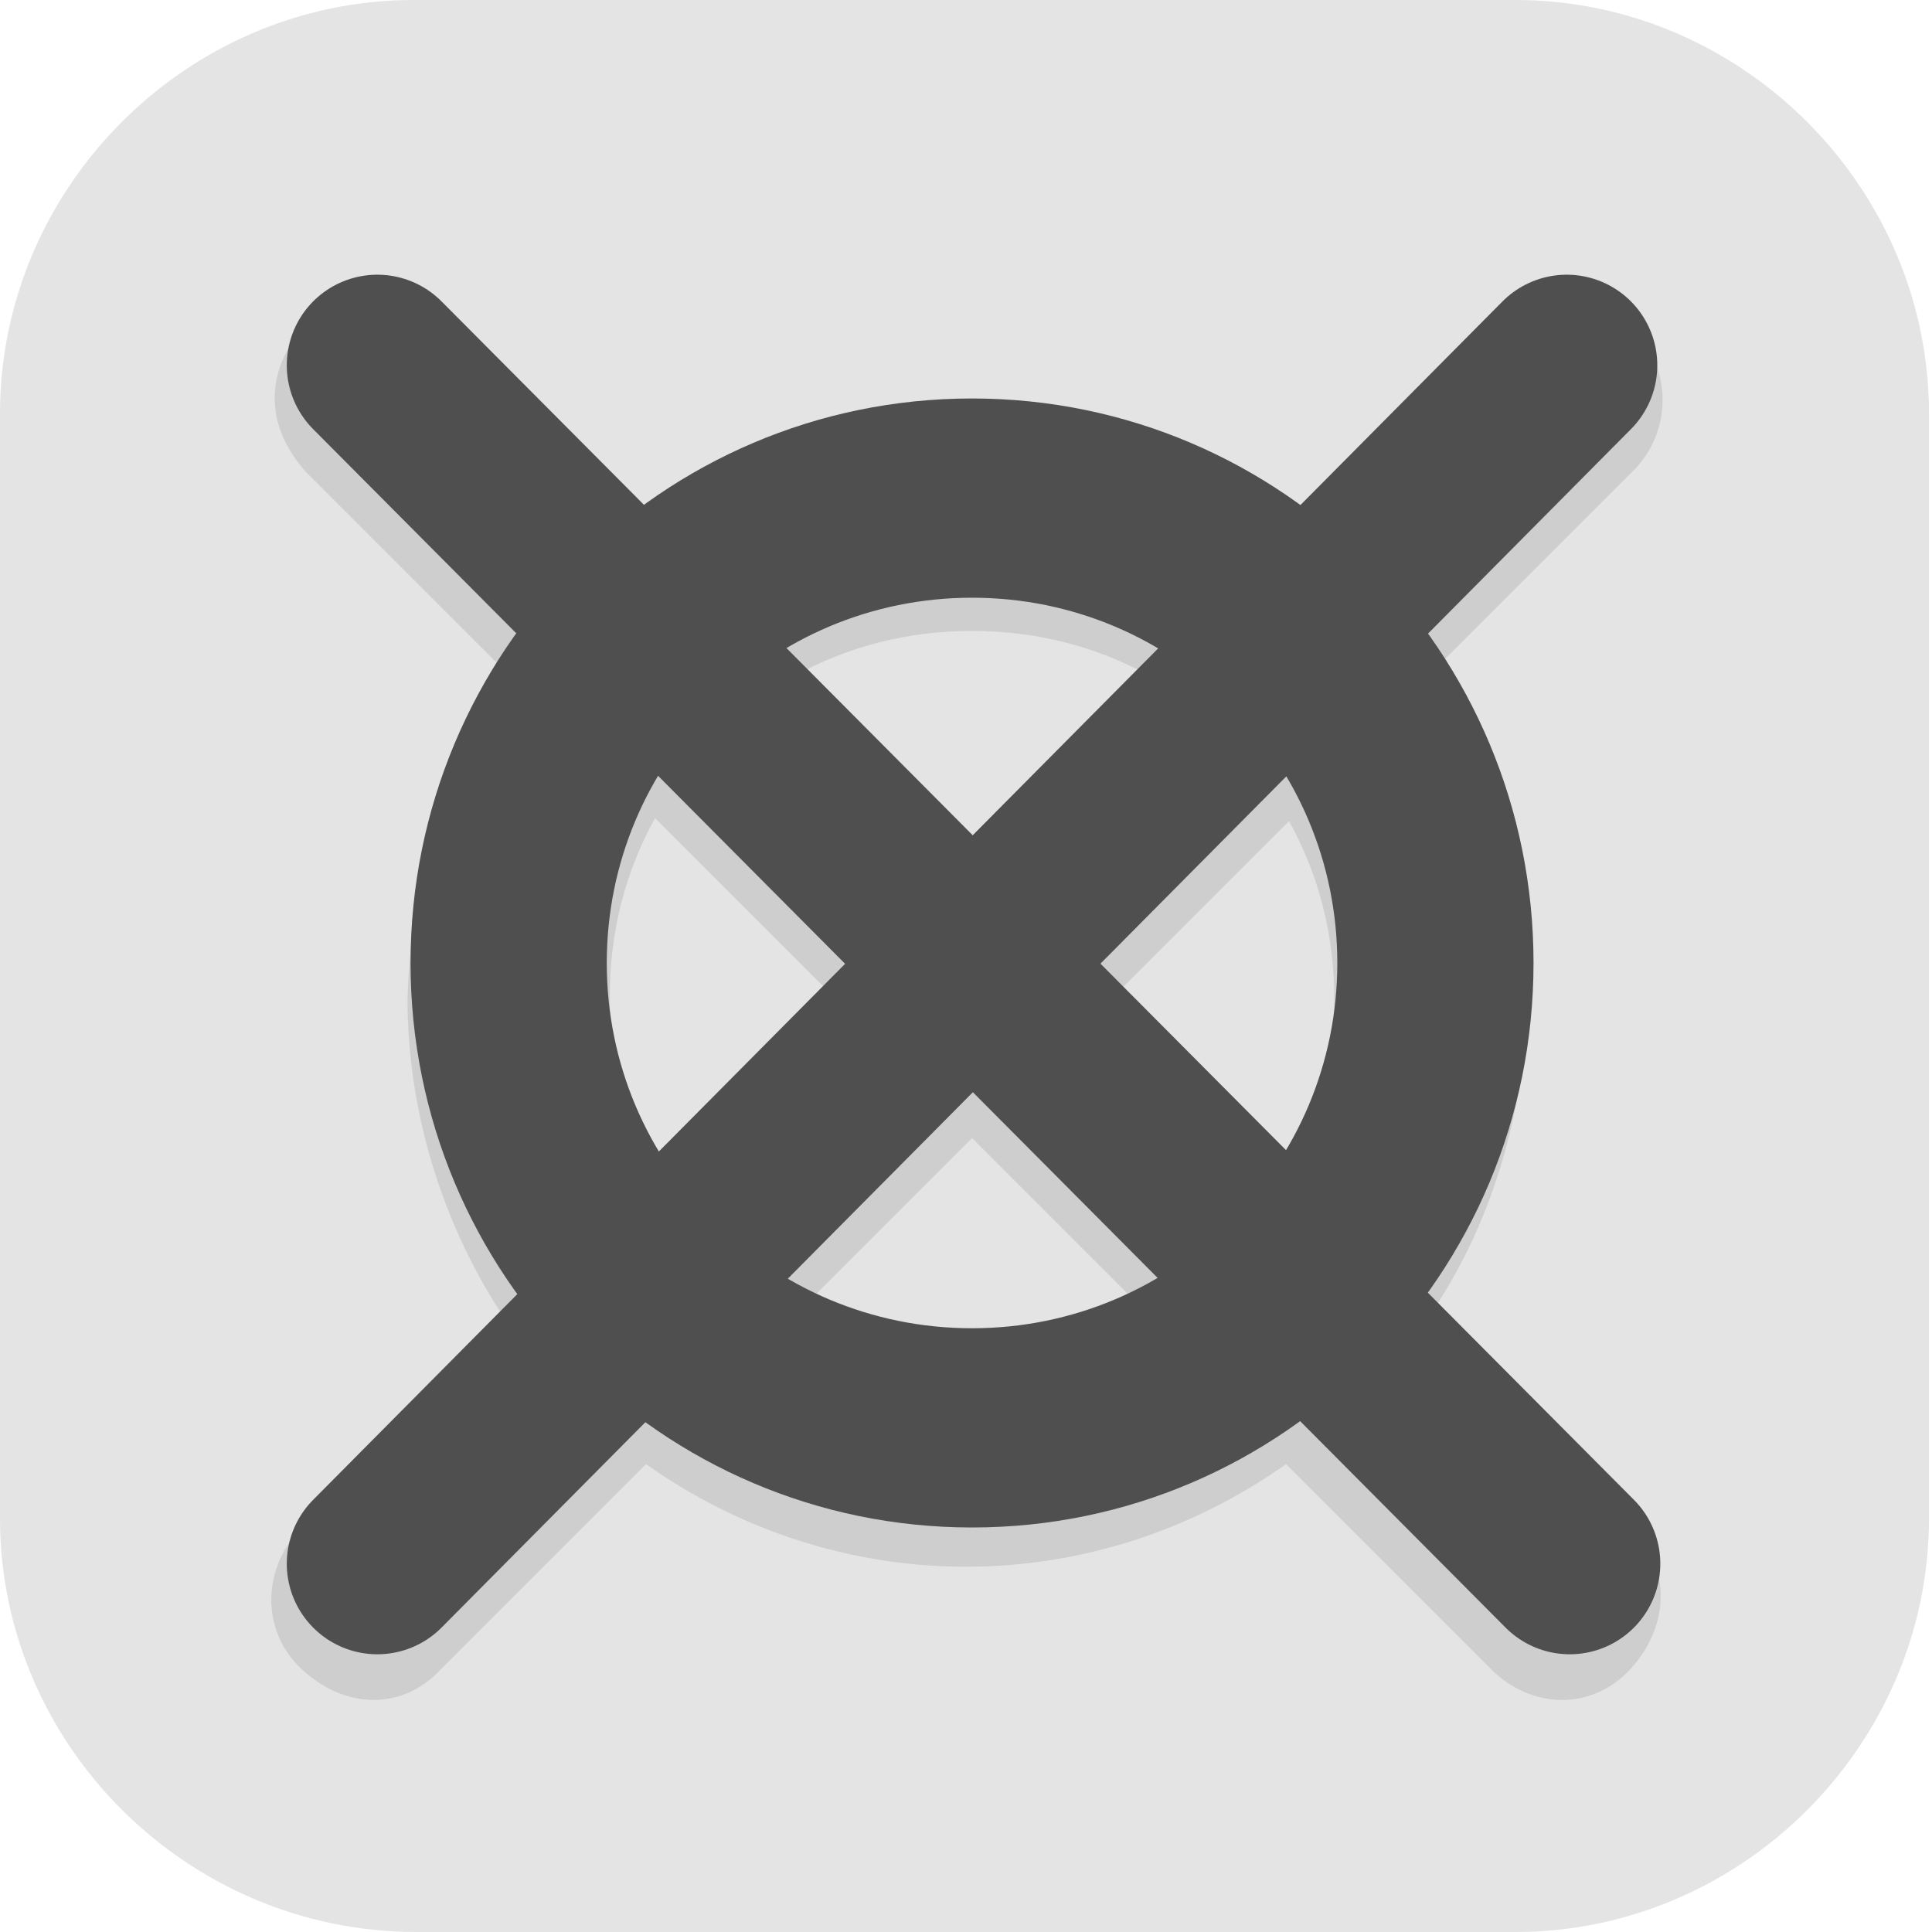 <?xml version="1.0" encoding="UTF-8"?>
<svg id="_图层_1" xmlns="http://www.w3.org/2000/svg" version="1.1" viewBox="0 0 64 64" width="64" height="64">
  <!-- Generator: Adobe Illustrator 29.0.1, SVG Export Plug-In . SVG Version: 2.1.0 Build 192)  -->
  <defs>
    <style>
      .st0 {
        fill: #4f4f4f;
      }

      .st1, .st2, .st3, .st4, .st5 {
        isolation: isolate;
      }

      .st1, .st3, .st4, .st5 {
        opacity: .2;
      }

      .st1, .st6, .st5, .st7 {
        display: none;
      }

      .st8, .st4, .st5 {
        fill: #fff;
      }

      .st9 {
        fill: #a6a6a6;
      }

      .st10 {
        fill: #ffd52b;
      }

      .st11 {
        fill: none;
        stroke: #4f4f4f;
        stroke-linecap: round;
        stroke-width: 6px;
      }

      .st2 {
        opacity: .1;
      }

      .st12 {
        fill: #ffc539;
      }

      .st13 {
        fill: #d55045;
      }

      .st14 {
        fill: #4b95d5;
      }

      .st7, .st15 {
        fill: #e4e4e4;
      }

      .st16 {
        fill: #94d551;
      }
    </style>
  </defs>
  <path class="st15" d="M50.4,64H13.8c-7.6,0-13.8-6.2-13.8-13.7V13.7C0,6.2,6.2,0,13.7,0h36.5c7.5,0,13.7,6.2,13.7,13.7v36.6c0,7.5-6.2,13.7-13.7,13.7h.1Z"/>
  <g class="st6">
    <path class="st1" d="M0,16v2.5c0,1.4,1.1,2.5,2.5,2.5h14.8c1.4,0,2.5-1.1,2.5-2.5v-2.5c0,1.4-1.1,2.5-2.5,2.5H2.5c-1.4,0-2.5-1.1-2.5-2.5ZM22.2,16v2.5c0,1.4,1.1,2.5,2.5,2.5h14.8c1.4,0,2.5-1.1,2.5-2.5v-2.5c0,1.4-1.1,2.5-2.5,2.5h-14.8c-1.4,0-2.5-1.1-2.5-2.5ZM44.4,16v2.5c0,1.4,1.1,2.5,2.5,2.5h14.8c1.4,0,2.5-1.1,2.5-2.5v-2.5c0,1.4-1.1,2.5-2.5,2.5h-14.8c-1.4,0-2.5-1.1-2.5-2.5ZM0,38.2v2.5c0,1.4,1.1,2.5,2.5,2.5h14.8c1.4,0,2.5-1.1,2.5-2.5v-2.5c0,1.4-1.1,2.5-2.5,2.5H2.5c-1.4,0-2.5-1.1-2.5-2.5ZM22.2,38.2v2.5c0,1.4,1.1,2.5,2.5,2.5h14.8c1.4,0,2.5-1.1,2.5-2.5v-2.5c0,1.4-1.1,2.5-2.5,2.5h-14.8c-1.4,0-2.5-1.1-2.5-2.5ZM44.4,38.2v2.5c0,1.4,1.1,2.5,2.5,2.5h14.8c1.4,0,2.5-1.1,2.5-2.5v-2.5c0,1.4-1.1,2.5-2.5,2.5h-14.8c-1.4,0-2.5-1.1-2.5-2.5ZM0,60.3v2.5c0,1.4,1.1,2.5,2.5,2.5h14.8c1.4,0,2.5-1.1,2.5-2.5v-2.5c0,1.4-1.1,2.5-2.5,2.5H2.5c-1.4,0-2.5-1.1-2.5-2.5ZM22.2,60.3v2.5c0,1.4,1.1,2.5,2.5,2.5h14.8c1.4,0,2.5-1.1,2.5-2.5v-2.5c0,1.4-1.1,2.5-2.5,2.5h-14.8c-1.4,0-2.5-1.1-2.5-2.5ZM44.4,60.3v2.5c0,1.4,1.1,2.5,2.5,2.5h14.8c1.4,0,2.5-1.1,2.5-2.5v-2.5c0,1.4-1.1,2.5-2.5,2.5h-14.8c-1.4,0-2.5-1.1-2.5-2.5Z"/>
    <path class="st13" d="M14.4,0h2.8c1.4,0,2.5,1.1,2.5,2.5v14.8c0,1.4-1.1,2.5-2.5,2.5H2.5c-1.4,0-2.5-1.1-2.5-2.5v-2.9C0,6.4,6.4,0,14.4,0Z"/>
    <path class="st12" d="M24.6,0h14.8c1.4,0,2.5,1.1,2.5,2.5v14.8c0,1.4-1.1,2.5-2.5,2.5h-14.8c-1.4,0-2.5-1.1-2.5-2.5V2.5c0-1.4,1.1-2.5,2.5-2.5Z"/>
    <path class="st16" d="M46.8,0h3.5c7.6,0,13.7,6.1,13.7,13.7v3.5c0,1.4-1.1,2.5-2.5,2.5h-14.8c-1.4,0-2.5-1.1-2.5-2.5V2.5c0-1.4,1.1-2.5,2.5-2.5Z"/>
    <path class="st16" d="M2.5,22.2h14.8c1.4,0,2.5,1.1,2.5,2.5v14.8c0,1.4-1.1,2.5-2.5,2.5H2.5c-1.4,0-2.5-1.1-2.5-2.5v-14.8c0-1.4,1.1-2.5,2.5-2.5Z"/>
    <path class="st14" d="M24.6,22.2h14.8c1.4,0,2.5,1.1,2.5,2.5v14.8c0,1.4-1.1,2.5-2.5,2.5h-14.8c-1.4,0-2.5-1.1-2.5-2.5v-14.8c0-1.4,1.1-2.5,2.5-2.5Z"/>
    <path class="st16" d="M46.8,22.2h14.8c1.4,0,2.5,1.1,2.5,2.5v14.8c0,1.4-1.1,2.5-2.5,2.5h-14.8c-1.4,0-2.5-1.1-2.5-2.5v-14.8c0-1.4,1.1-2.5,2.5-2.5Z"/>
    <path class="st14" d="M2.5,44.3h14.8c1.4,0,2.5,1.1,2.5,2.5v14.8c0,1.4-1.1,2.5-2.5,2.5h-2.6c-8.1,0-14.6-6.5-14.6-14.6v-2.7c0-1.4,1.1-2.5,2.5-2.5Z"/>
    <path class="st12" d="M24.6,44.3h14.8c1.4,0,2.5,1.1,2.5,2.5v14.8c0,1.4-1.1,2.5-2.5,2.5h-14.8c-1.4,0-2.5-1.1-2.5-2.5v-14.8c0-1.4,1.1-2.5,2.5-2.5Z"/>
    <path class="st13" d="M46.8,44.3h14.8c1.4,0,2.5,1.1,2.5,2.5v2.7c0,8-6.5,14.5-14.6,14.5h-2.7c-1.4,0-2.5-1.1-2.5-2.5v-14.8c0-1.4,1.1-2.5,2.5-2.5Z"/>
    <path class="st5" d="M2.5,0C1.1,0,0,1.1,0,2.5v1.2C0,2.3,1.1,1.2,2.5,1.2h14.8c1.4,0,2.5,1.1,2.5,2.5v-1.2c0-1.4-1.1-2.5-2.5-2.5H2.5ZM24.6,0c-1.4,0-2.5,1.1-2.5,2.5v1.2c0-1.4,1.1-2.5,2.5-2.5h14.8c1.4,0,2.5,1.1,2.5,2.5v-1.2c0-1.4-1.1-2.5-2.5-2.5h-14.8ZM46.8,0c-1.4,0-2.5,1.1-2.5,2.5v1.2c0-1.4,1.1-2.5,2.5-2.5h14.8c1.4,0,2.5,1.1,2.5,2.5v-1.2c0-1.4-1.1-2.5-2.5-2.5h-14.8ZM2.5,22.2c-1.4,0-2.5,1.1-2.5,2.5v1.2c0-1.4,1.1-2.5,2.5-2.5h14.8c1.4,0,2.5,1.1,2.5,2.5v-1.2c0-1.4-1.1-2.5-2.5-2.5H2.5ZM24.6,22.2c-1.4,0-2.5,1.1-2.5,2.5v1.2c0-1.4,1.1-2.5,2.5-2.5h14.8c1.4,0,2.5,1.1,2.5,2.5v-1.2c0-1.4-1.1-2.5-2.5-2.5h-14.8ZM46.8,22.2c-1.4,0-2.5,1.1-2.5,2.5v1.2c0-1.4,1.1-2.5,2.5-2.5h14.8c1.4,0,2.5,1.1,2.5,2.5v-1.2c0-1.4-1.1-2.5-2.5-2.5h-14.8ZM2.5,44.3c-1.4,0-2.5,1.1-2.5,2.5v1.2c0-1.4,1.1-2.5,2.5-2.5h14.8c1.4,0,2.5,1.1,2.5,2.5v-1.2c0-1.4-1.1-2.5-2.5-2.5H2.5ZM24.6,44.3c-1.4,0-2.5,1.1-2.5,2.5v1.2c0-1.4,1.1-2.5,2.5-2.5h14.8c1.4,0,2.5,1.1,2.5,2.5v-1.2c0-1.4-1.1-2.5-2.5-2.5h-14.8ZM46.8,44.3c-1.4,0-2.5,1.1-2.5,2.5v1.2c0-1.4,1.1-2.5,2.5-2.5h14.8c1.4,0,2.5,1.1,2.5,2.5v-1.2c0-1.4-1.1-2.5-2.5-2.5h-14.8Z"/>
  </g>
  <g class="st6">
    <path class="st3" d="M49.5,8.8l-2.4-1.1c-.7-.3-1.6,0-2,.7l-.8,1.4c-1-.2-2.1-.2-3.1,0l-.7-1.4c-.4-.7-1.2-1.1-2-.8l-2.4,1c-.7.3-1.2,1.2-1,2l.4,1.6c-.9.7-1.6,1.4-2.3,2.3l-1.5-.5c-.8-.2-1.6.2-1.9.9l-1,2.5c-.3.8,0,1.7.7,2.1l1.5.9c-.1,1-.1,2.1,0,3.1l-1.5.8c-.7.4-1,1.3-.7,2.1l1,2.5c.3.8,1.1,1.2,1.9,1l1.7-.5c.6.8,1.2,1.4,1.9,2l-.5,1.8c-.2.8.2,1.7.9,2l2.4,1.1c.7.3,1.6,0,2-.7l.9-1.6c.9.1,1.9.2,2.8,0l.9,1.7c.4.7,1.2,1.1,2,.8l2.4-1c.7-.3,1.2-1.2,1-2l-.5-1.8c.8-.6,1.6-1.4,2.2-2.2l1.7.5c.8.2,1.6-.2,1.9-.9l1-2.5c.3-.8,0-1.7-.7-2.1l-1.5-.9c.1-1,.2-2.1,0-3.1l1.4-.8c.7-.4,1-1.3.7-2.1l-1-2.5c-.3-.8-1.1-1.2-1.9-1l-1.5.4c-.6-.8-1.3-1.6-2-2.2l.5-1.6c.2-.8-.1-1.7-.9-2Z"/>
    <path class="st3" d="M11.8,45.8c.2.9.6,1.7,1,2.5l-1.2,1.6c-.4.5-.4,1.3,0,1.8l2.1,2.2c.5.5,1.2.5,1.7.1l1.6-1.3c.8.5,1.6.9,2.5,1.1l.2,2.1c0,.7.6,1.2,1.3,1.2h3c.6,0,1.2-.5,1.3-1.2l.2-2c1-.3,1.9-.6,2.7-1.1l1.5,1.2c.5.4,1.2.4,1.7-.1l2.1-2.2c.5-.5.5-1.2,0-1.8l-1.2-1.5c.5-.9.9-1.8,1.1-2.8l1.8-.2c.6,0,1.1-.6,1.1-1.3v-3.1c0-.7-.5-1.2-1.1-1.3l-1.8-.2c-.2-1-.6-1.9-1.1-2.8l1.1-1.4c.4-.5.4-1.3,0-1.8l-2.1-2.2c-.5-.5-1.2-.5-1.7-.1l-1.3,1.1c-.9-.5-1.8-.9-2.8-1.2l-.2-1.8c0-.7-.6-1.2-1.3-1.2h-3c-.6,0-1.2.5-1.3,1.2l-.2,1.8c-1,.3-2,.7-2.8,1.3l-1.4-1.1c-.5-.4-1.2-.4-1.7.1l-2.1,2.2c-.5.5-.5,1.2,0,1.8l1.2,1.5c-.5.9-.8,1.8-1.1,2.8l-1.9.2c-.6,0-1.1.6-1.1,1.3v3.1c0,.7.5,1.2,1.1,1.3l2,.2h0Z"/>
    <path class="st9" d="M11.8,44.9c.2.9.6,1.7,1,2.5l-1.2,1.6c-.4.5-.4,1.3,0,1.8l2.1,2.2c.5.5,1.2.5,1.7.1l1.6-1.3c.8.5,1.6.9,2.5,1.1l.2,2.1c0,.7.6,1.2,1.3,1.2h3c.6,0,1.2-.5,1.3-1.2l.2-2c1-.3,1.9-.6,2.7-1.1l1.5,1.2c.5.4,1.2.4,1.7-.1l2.1-2.2c.5-.5.5-1.2,0-1.8l-1.2-1.5c.5-.9.9-1.8,1.1-2.8l1.8-.2c.6,0,1.1-.6,1.1-1.3v-3.1c0-.7-.5-1.2-1.1-1.3l-1.8-.2c-.2-1-.6-1.9-1.1-2.8l1.1-1.4c.4-.5.4-1.3,0-1.8l-2.1-2.2c-.5-.5-1.2-.5-1.7-.1l-1.3,1.1c-.9-.5-1.8-.9-2.8-1.2l-.2-1.8c0-.7-.6-1.2-1.3-1.2h-3c-.6,0-1.2.5-1.3,1.2l-.2,1.8c-1,.3-2,.7-2.8,1.3l-1.4-1.1c-.5-.4-1.2-.4-1.7.1l-2.1,2.2c-.5.5-.5,1.2,0,1.8l1.2,1.5c-.5.9-.8,1.8-1.1,2.8l-1.9.2c-.6,0-1.1.6-1.1,1.3v3.1c0,.7.5,1.2,1.1,1.3l2,.2h0Z"/>
    <ellipse class="st3" cx="22.7" cy="42.6" rx="4.9" ry="5.1"/>
    <ellipse class="st8" cx="22.7" cy="41.7" rx="4.9" ry="5.1"/>
    <path class="st10" d="M49.5,8l-2.4-1.1c-.7-.3-1.6,0-2,.7l-.8,1.4c-1-.2-2.1-.2-3.1,0l-.7-1.4c-.4-.7-1.2-1.1-2-.8l-2.4,1c-.7.3-1.2,1.2-1,2l.4,1.6c-.9.7-1.6,1.4-2.3,2.3l-1.5-.5c-.8-.2-1.6.2-1.9.9l-1,2.5c-.3.8,0,1.7.7,2.1l1.5.9c-.1,1-.1,2.1,0,3.1l-1.5.8c-.7.4-1,1.3-.7,2.1l1,2.5c.3.8,1.1,1.2,1.9,1l1.7-.5c.6.8,1.2,1.4,1.9,2l-.5,1.8c-.2.8.2,1.7.9,2l2.4,1.1c.7.3,1.6,0,2-.7l.9-1.6c.9.1,1.9.2,2.8,0l.9,1.7c.4.7,1.2,1.1,2,.8l2.4-1c.7-.3,1.2-1.2,1-2l-.5-1.8c.8-.6,1.6-1.4,2.2-2.2l1.7.5c.8.2,1.6-.2,1.9-.9l1-2.5c.3-.8,0-1.7-.7-2.1l-1.5-.9c.1-1,.2-2.1,0-3.1l1.4-.8c.7-.4,1-1.3.7-2.1l-1-2.5c-.3-.8-1.1-1.2-1.9-1l-1.5.4c-.6-.8-1.3-1.6-2-2.2l.5-1.6c.2-.8-.1-1.7-.9-2Z"/>
    <ellipse class="st3" cx="42.5" cy="22" rx="4.9" ry="5.1"/>
    <ellipse class="st8" cx="42.5" cy="21.2" rx="4.9" ry="5.1"/>
    <path class="st4" d="M21.3,27.2c-.6,0-1.2.5-1.3,1.2l-.2,1.8c-1,.3-2,.7-2.8,1.3l-1.4-1.1c-.5-.4-1.2-.4-1.7.1l-2.1,2.2c-.4.4-.5.9-.3,1.4,0-.2.2-.4.3-.5l2.1-2.2c.5-.5,1.2-.5,1.7-.1l1.4,1.1c.9-.6,1.8-1,2.8-1.3l.2-1.8c0-.7.6-1.2,1.3-1.2h3c.6,0,1.2.5,1.3,1.2l.2,1.8c1,.3,1.9.7,2.8,1.2l1.3-1.1c.5-.4,1.2-.4,1.7.1l2.1,2.2c.1.2.2.3.3.5.2-.5,0-1-.3-1.4l-2.1-2.2c-.5-.5-1.2-.5-1.7-.1l-1.3,1.1c-.9-.5-1.8-.9-2.8-1.2l-.2-1.8c0-.7-.6-1.2-1.3-1.2h-3ZM33,36.3l-.3.3c.5.9.8,1.8,1.1,2.8l1.8.2c.6,0,1.1.6,1.1,1.3v-.9c0-.7-.5-1.2-1.1-1.3l-1.8-.2c-.2-.8-.5-1.5-.8-2.2ZM12.5,36.4c-.3.7-.6,1.5-.8,2.3l-1.9.2c-.6,0-1.1.6-1.1,1.3v.9c0-.7.5-1.2,1.1-1.3l1.9-.2c.2-1,.6-1.9,1.1-2.8l-.3-.3ZM12.6,47.8l-1,1.3c-.3.4-.3.8-.2,1.2,0-.1.1-.3.2-.4l1.2-1.6c0-.2-.2-.4-.2-.5ZM32.9,47.9c0,.2-.2.3-.3.5l1.2,1.5c0,.1.2.3.2.4.1-.4,0-.9-.2-1.3l-.9-1.2Z"/>
    <path class="st4" d="M39,6.6c-.2,0-.4,0-.6.1l-2.4,1c-.7.3-1.2,1.2-1,2h0c.1-.5.5-.9,1-1.1l2.4-1c.8-.3,1.6,0,2,.8l.7,1.4c1-.1,2.1-.1,3.1,0l.8-1.4c.4-.7,1.3-1,2-.7l2.4,1.1c.5.2.8.6.9,1.1.2-.8-.2-1.6-.9-1.9l-2.4-1.1c-.7-.3-1.6,0-2,.7l-.8,1.4c-1-.2-2.1-.2-3.1,0l-.7-1.4c-.3-.6-.8-.9-1.4-.9ZM35.2,11.4c-.8.6-1.5,1.4-2.1,2.2l-1.5-.5c-.8-.2-1.6.2-1.9.9l-1,2.5c-.1.4-.2.7,0,1.1,0,0,0-.2,0-.2l1-2.5c.3-.8,1.1-1.2,1.9-.9l1.5.5c.6-.9,1.4-1.7,2.3-2.3l-.2-.7ZM50.1,11.7l-.2.7c.8.6,1.5,1.4,2,2.2l1.5-.4c.8-.2,1.6.2,1.9,1l1,2.5c0,0,0,.1,0,.2,0-.3,0-.7,0-1l-1-2.5c-.3-.8-1.1-1.2-1.9-1l-1.5.4c-.5-.8-1.2-1.4-1.8-2ZM30.7,20.3c0,.4,0,.7,0,1.1,0-.4,0-.7,0-1.1h0ZM54.2,20.6h0c0,.3,0,.6,0,.9,0-.3,0-.6,0-.9ZM30.7,22.6l-1.4.8c-.7.4-1,1.2-.8,1.9.1-.4.4-.8.8-1l1.5-.8c0-.3,0-.5,0-.8ZM54.2,22.9c0,.3,0,.5,0,.8l1.5.9c.4.2.6.6.7,1,.2-.7-.1-1.5-.7-1.9l-1.4-.8ZM34.9,31.2l-.3,1.1c0,.3,0,.6,0,.9,0,0,0,0,0,0l.5-1.8c0,0-.1-.1-.2-.2ZM49.6,31.6c0,0-.1.1-.2.1l.5,1.8c0-.3,0-.6,0-.8l-.3-1.1Z"/>
  </g>
  <g>
    <path class="st1" d="M3.6,1.1h57.2c1.8,0,3.2,1.4,3.2,3.2v57.5c0,1.8-1.4,3.2-3.2,3.2H3.6c-1.8,0-3.2-1.4-3.2-3.2V4.3C.4,2.5,1.8,1.1,3.6,1.1Z"/>
    <path class="st7" d="M3.6,0h57.2c1.8,0,3.2,1.4,3.2,3.2v57.5c0,1.8-1.4,3.2-3.2,3.2H3.6c-1.8,0-3.2-1.4-3.2-3.2V3.2C.4,1.4,1.8,0,3.6,0Z"/>
    <path class="st2" d="M12.4,9.9c-1.8,0-3.3,1.5-3.3,3.3,0,.9.4,1.7,1,2.4l6.8,6.8c-2.2,3.1-3.3,6.9-3.4,10.7,0,3.8,1.2,7.6,3.3,10.7l-6.8,6.8c-1.3,1.3-1.4,3.4,0,4.7s3.3,1.4,4.6,0c0,0,0,0,0,0l6.8-6.8c3.1,2.2,6.8,3.4,10.6,3.4,3.8,0,7.5-1.2,10.6-3.4l6.8,6.8c1.3,1.3,3.3,1.4,4.6,0s1.4-3.4,0-4.7c0,0,0,0,0,0l-6.8-6.8c2.2-3.1,3.3-6.9,3.4-10.7,0-3.8-1.2-7.6-3.3-10.7l6.8-6.8c1.3-1.3,1.3-3.4,0-4.7-.6-.7-1.5-1-2.5-1-.9,0-1.7.4-2.3,1l-6.8,6.8c-3.1-2.2-6.8-3.4-10.6-3.4-3.8,0-7.5,1.2-10.6,3.4l-6.8-6.8c-.6-.6-1.5-1-2.4-1ZM32.2,20.9c2.1,0,4.1.5,5.9,1.5l-5.9,5.9-5.9-5.9c1.8-1,3.8-1.5,5.9-1.5ZM21.7,27.1l5.9,5.9-5.9,5.9c-1-1.8-1.5-3.8-1.5-5.9,0-2.1.5-4.1,1.5-5.9ZM42.7,27.2c1,1.8,1.5,3.8,1.5,5.9,0,2.1-.5,4.1-1.5,5.9l-5.9-5.9,5.9-5.9ZM32.2,37.7l5.9,5.9c-1.8,1-3.8,1.5-5.9,1.5-2.1,0-4.1-.5-5.9-1.5l5.9-5.9Z"/>
    <path class="st0" d="M32.2,13.2c-10.3,0-18.6,8.4-18.6,18.7s8.3,18.7,18.6,18.7,18.6-8.4,18.6-18.7h0c0-10.3-8.3-18.7-18.6-18.7ZM32.2,19.8c6.7,0,12.1,5.4,12.1,12.1s-5.4,12.1-12.1,12.1-12.1-5.4-12.1-12.1,5.4-12.1,12.1-12.1Z"/>
    <path class="st11" d="M12.5,12.1l39.5,39.7h0"/>
    <path class="st11" d="M51.9,12.1L12.5,51.8"/>
    <path class="st5" d="M3.6,0C1.8,0,.4,1.4.4,3.2v1.1C.4,2.5,1.8,1.1,3.6,1.1h57.2c1.8,0,3.2,1.4,3.2,3.2v-1.1c0-1.8-1.4-3.2-3.2-3.2H3.6Z"/>
  </g>
</svg>